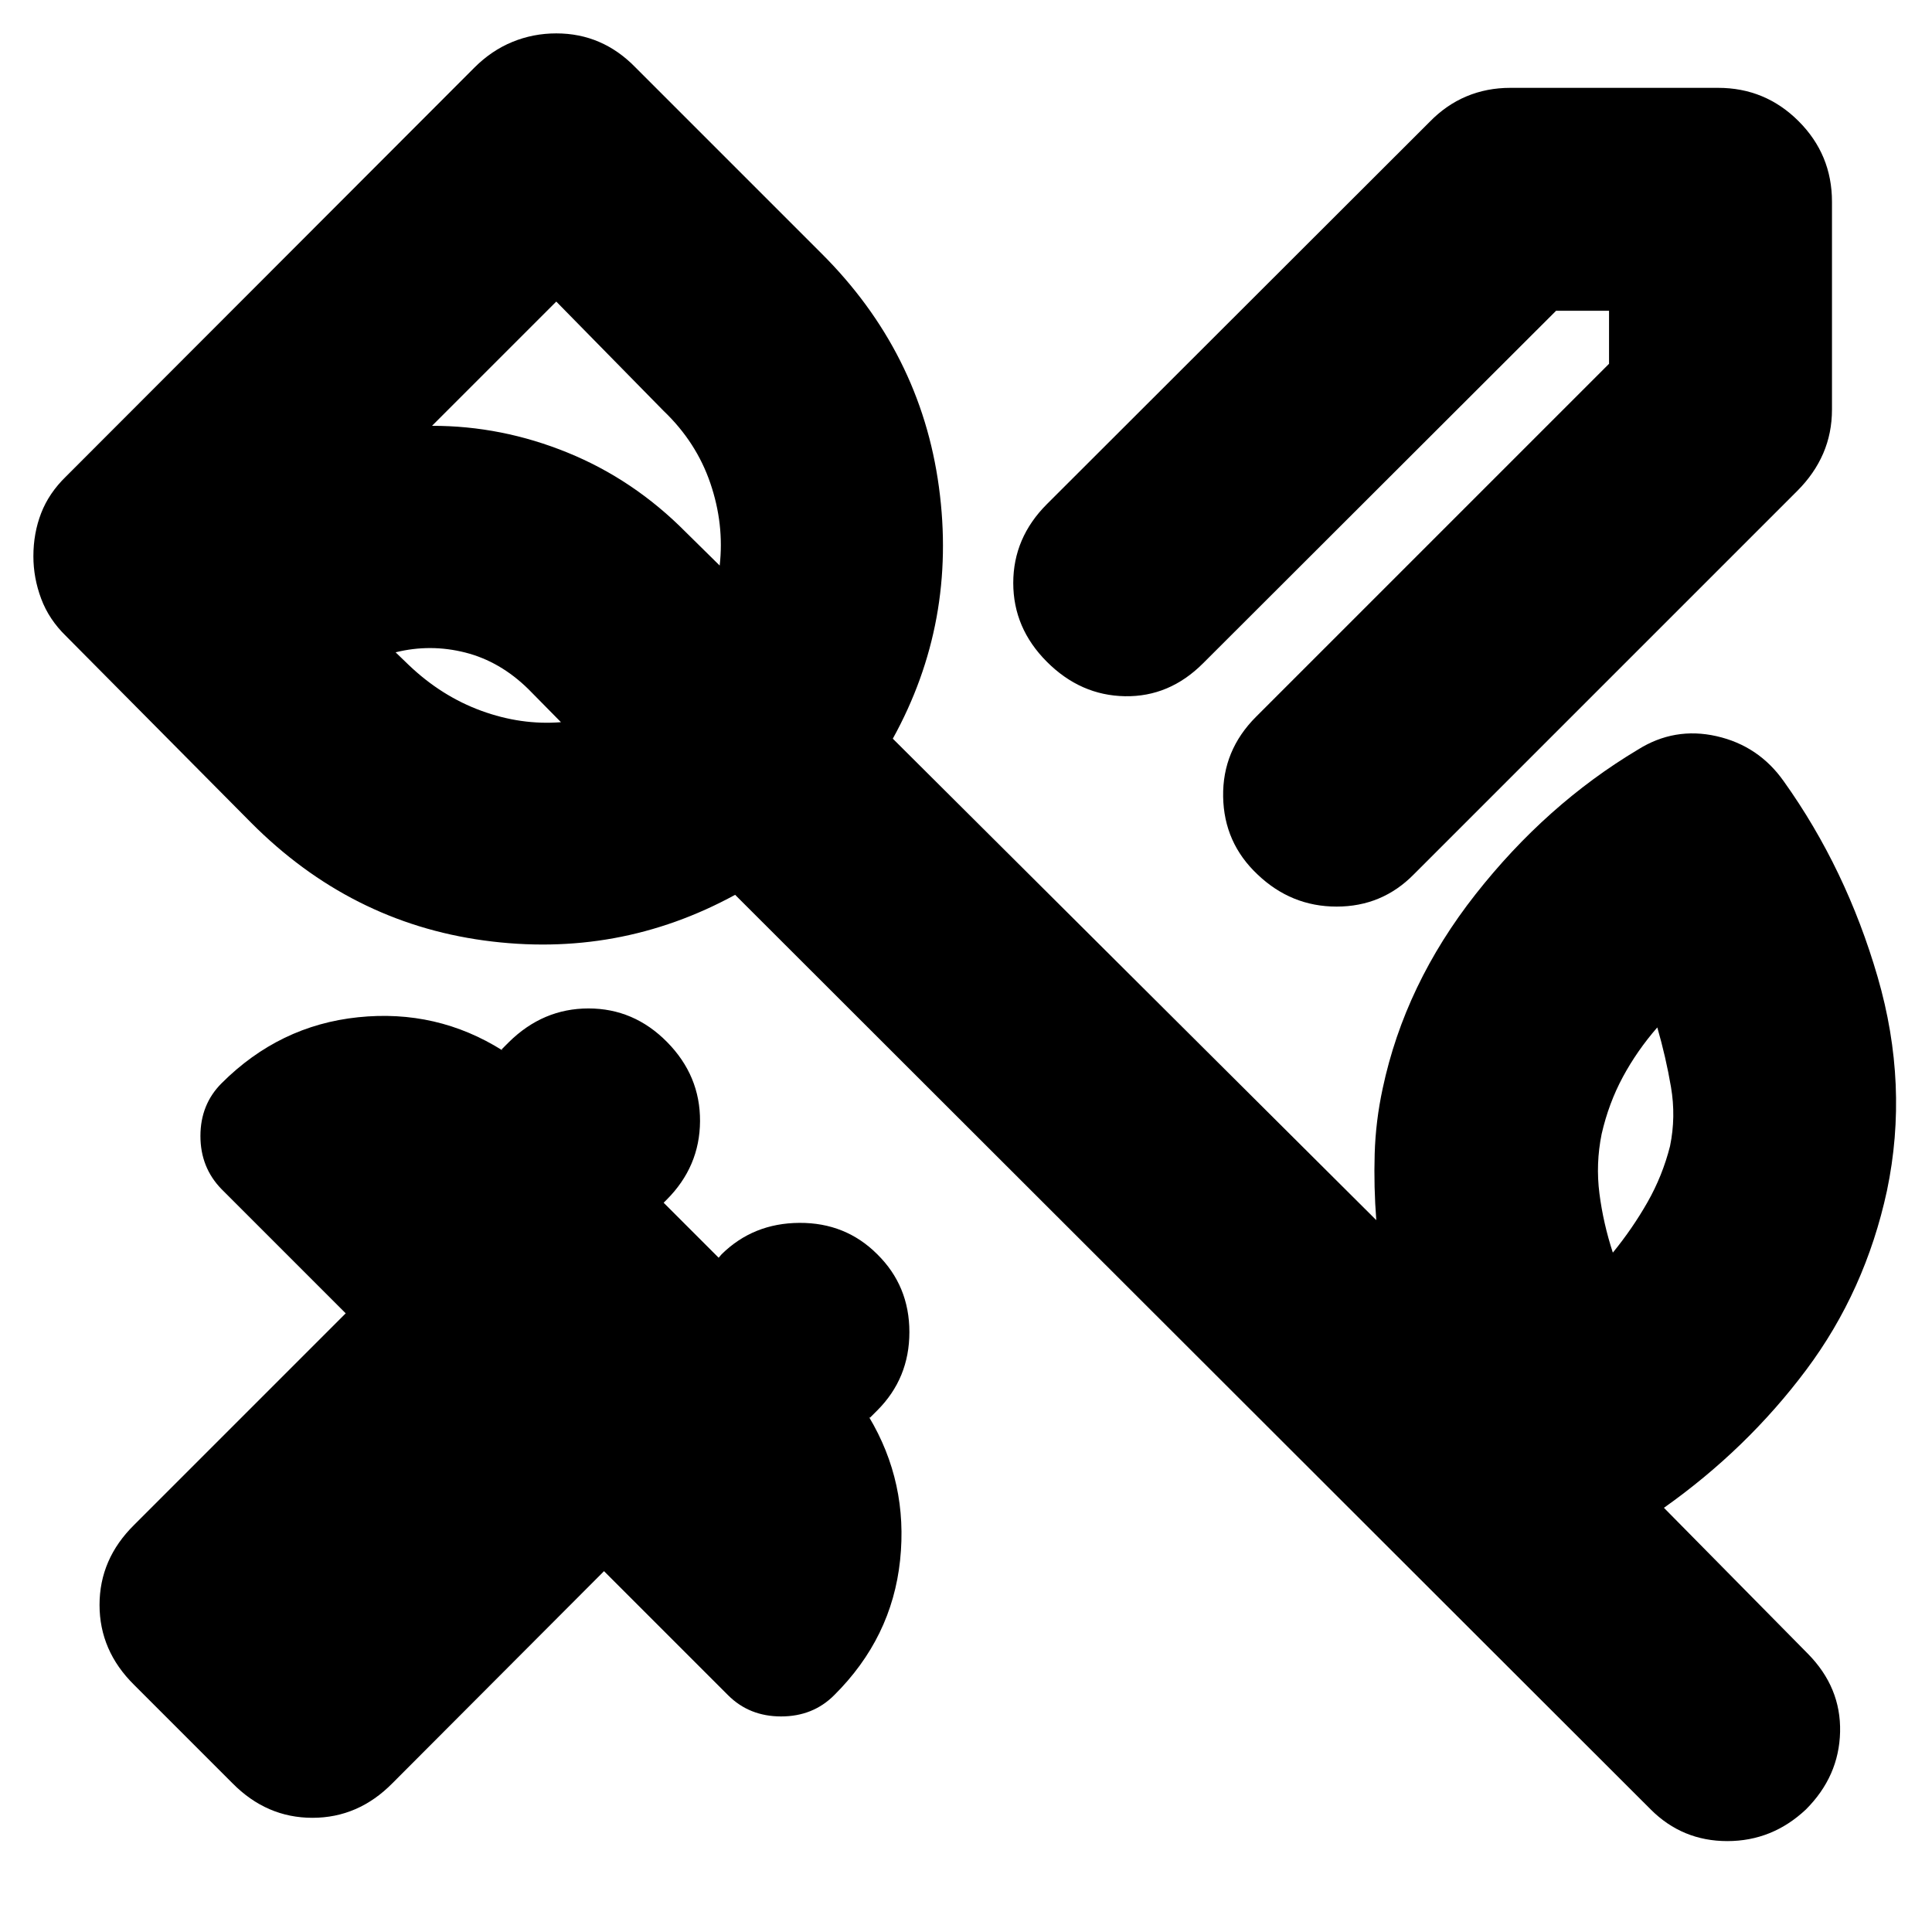 <svg xmlns="http://www.w3.org/2000/svg" height="24" viewBox="0 -960 960 960" width="24"><path d="M910.3-859.76v103.24q0 11.72-4.35 21.81-4.36 10.1-12.84 18.58L702.46-525.48q-15.72 15.96-38.3 15.96-22.57 0-39.29-15.96-16.72-15.72-17.1-38.67-.38-22.96 16.34-39.68l175.41-175.41v-26.33H773.2L597.78-630.39q-16.71 16.72-38.79 16.34-22.08-.38-38.79-17.1-16.72-16.72-16.72-39.18 0-22.45 16.72-39.17l190.13-189.89q8.24-8.48 18.33-12.72 10.1-4.24 21.82-4.24h103.24q23.43 0 40.01 16.58 16.57 16.57 16.57 40.01ZM115.5-73.93l-48.85-48.85q-17.19-16.96-17.19-39.75 0-22.8 17.19-39.75l105.13-105.13-61.67-61.68q-10.52-10.76-10.52-26.44 0-15.69 10.52-26.21 28.72-28.72 67.81-32.79 39.1-4.08 71.78 16.49l-.48-.48 3.67-3.68q16.96-16.71 39.53-16.71 22.58 0 39.06 16.71 16.48 16.72 16.36 39.3-.12 22.57-16.6 39.05l-1.48 1.48 27.33 27.33 1.48-1.72q15.71-15.48 38.67-15.6 22.96-.12 38.67 15.6 15.96 15.72 15.96 38.67 0 22.96-15.96 38.92l-3.67 3.67-.48-.48q19.57 32.68 15.49 71.27-4.08 38.6-32.79 67.08-10.53 10.52-26.33 10.52-15.8 0-26.33-10.52l-61.67-61.67L195-73.93q-16.96 17.19-39.75 17.19T115.5-73.93ZM829.83-390.5q3-14.57.47-29.37-2.52-14.8-6.8-29.61-10.04 11.52-17.09 24.57-7.04 13.04-10.56 28.37-3 14.8-1.1 29.61 1.9 14.8 6.66 29.36 9.81-12.04 17.23-25.08 7.43-13.05 11.19-27.85Zm-626.7-239.04q16.28 15.52 36.07 22.74 19.78 7.21 39.54 5.65l-16.15-16.39q-14.05-13.81-31.37-18.21-17.33-4.4-34.65-.12l6.56 6.33Zm73.28-180.61-61.74 61.74q34.57-.05 67.4 13.33 32.82 13.38 58.63 39.43l16.91 16.67q2.32-20.52-4.65-40.94-6.98-20.43-23.26-35.95l-53.29-54.28ZM820.24-60.89 365.28-515.37q-58.19 31.76-124.75 22.69-66.55-9.08-115.75-58.52l-92-92.76q-8.48-8.24-12.33-18.57-3.86-10.34-3.86-21.06 0-11.48 3.86-21.43 3.85-9.96 12.33-18.2l203-203.24q8.48-8.47 18.82-12.71 10.33-4.24 21.81-4.24 11.48 0 21.32 4.24t18.07 12.71l92.24 92.24q49.44 49.2 58.51 116.25 9.08 67.06-22.92 125.01l240.24 239.24q-1.28-16.56-.8-32.89.47-16.32 4-32.65 11-51.72 46.11-96.36 35.12-44.64 80.6-71.84 18.2-11.47 39.15-6.74 20.96 4.74 33.44 22.46 31 43.44 46.62 97.2 15.62 53.76 4.62 106.24-10.76 49.76-40.14 89.02-29.38 39.26-70.67 68.5l71.55 72.54q16.48 16.72 15.98 38.79-.5 22.08-16.98 38.56-16.72 15.72-39.06 15.72-22.33 0-38.05-15.72ZM305.37-657.91Z"/></svg>